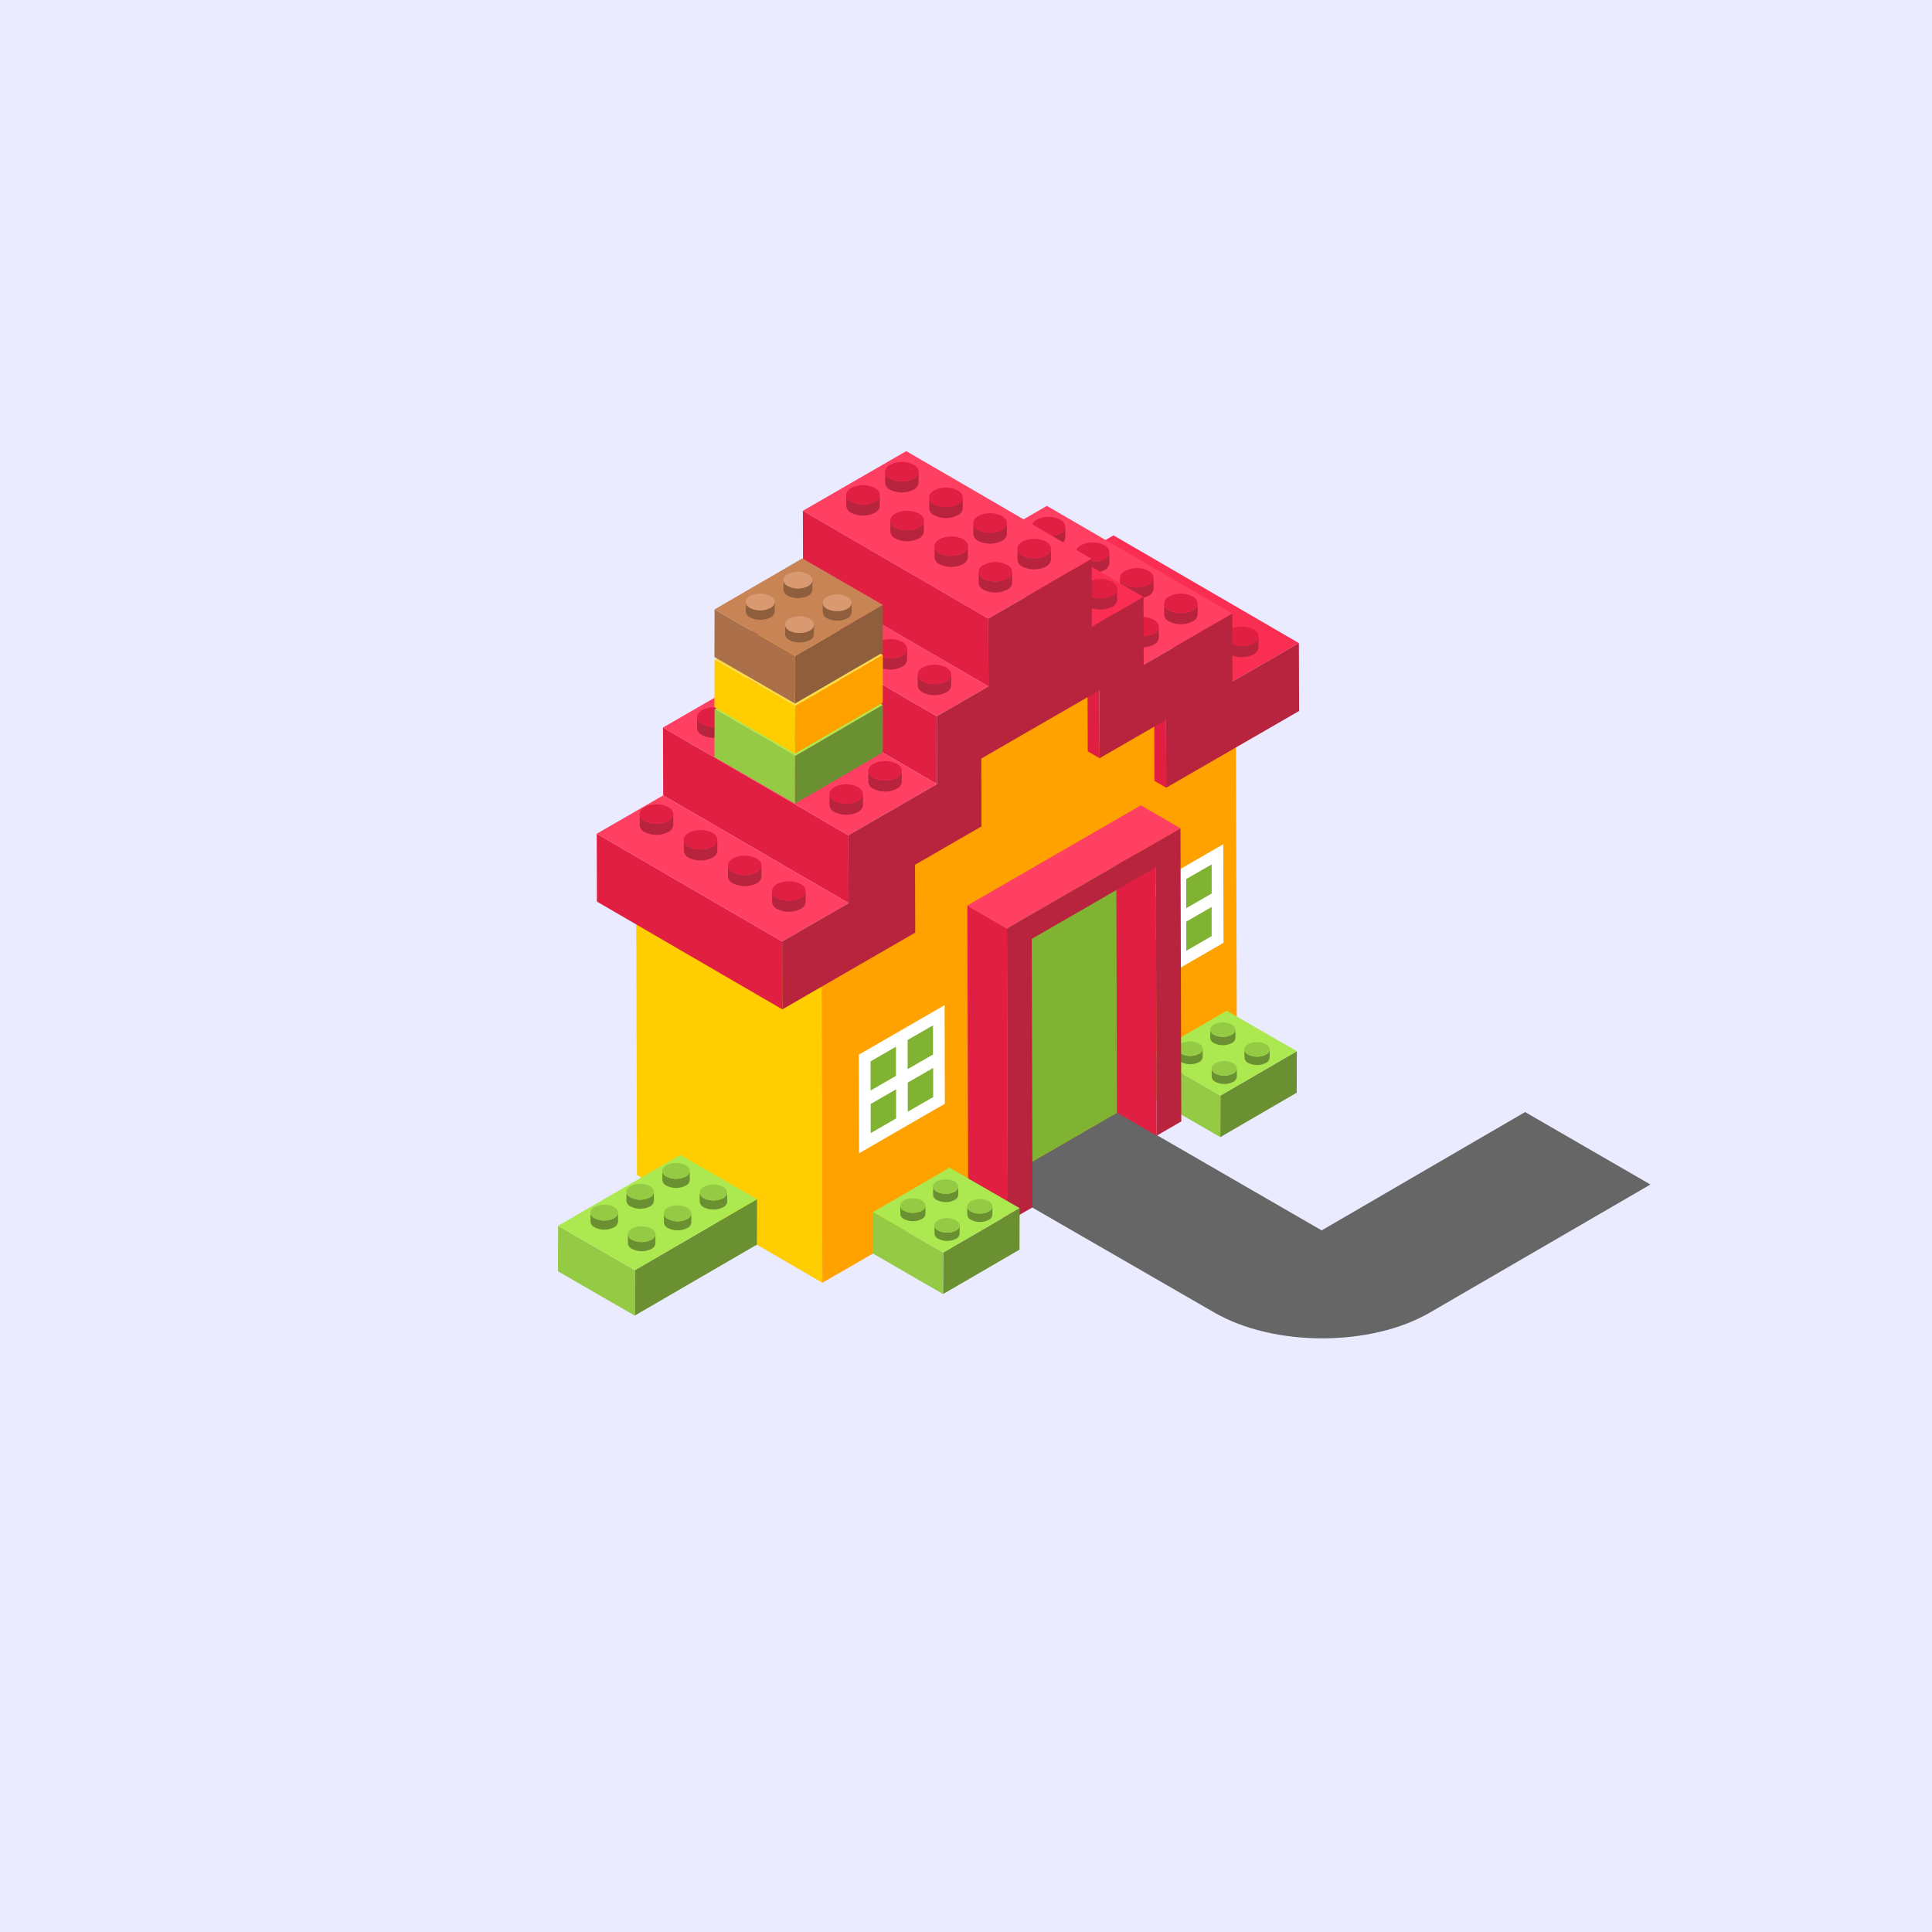<svg xmlns="http://www.w3.org/2000/svg" viewBox="0 0 800 800"><title>play</title><g id="Object"><rect width="800" height="800" style="fill:#ebebff"/><path d="M683.4,490.48l-91.27,53c-24.55,14.27-64.62,14.27-89.33,0l-91.87-53,51.55-30,84.79,49,84.24-49Z" style="fill:#666"/><g style="isolation:isolate"><polygon points="340.53 531.16 263.76 486.54 263.39 358.21 340.17 402.83 340.53 531.16" style="fill:#ffcd00"/><polygon points="450.27 282.97 450.35 311.07 477.87 295.18 477.95 323.29 511.78 303.75 512.15 432.08 340.53 531.16 340.17 402.83 374.01 383.3 373.93 355.19 401.44 339.31 401.36 311.21 450.27 282.97" style="fill:#ffa200"/></g><g style="isolation:isolate"><polygon points="536.99 435.28 536.95 452.47 505.3 470.86 505.35 453.67 536.99 435.28" style="fill:#6a9031"/><polygon points="505.35 453.67 505.3 470.86 476.25 454.09 476.3 436.9 505.35 453.67" style="fill:#95ca45"/><polygon points="536.99 435.28 505.35 453.67 476.3 436.9 507.94 418.51 536.99 435.28" style="fill:#ace84f"/></g><g style="isolation:isolate"><path d="M511.56,426.36v3.44a2.58,2.58,0,0,1-1.51,2.11,8.09,8.09,0,0,1-7.36,0,2.61,2.61,0,0,1-1.53-2.14v-3.44a2.58,2.58,0,0,0,1.53,2.14,8.09,8.09,0,0,0,7.36,0A2.57,2.57,0,0,0,511.56,426.36Z" style="fill:#6a9031"/><path d="M510,424.22c2,1.17,2.05,3.08,0,4.25a8.09,8.09,0,0,1-7.36,0c-2-1.17-2-3.08,0-4.25A8.07,8.07,0,0,1,510,424.22Z" style="fill:#95ca45"/></g><g style="isolation:isolate"><path d="M525.72,434.53V438a2.61,2.61,0,0,1-1.52,2.12,8.13,8.13,0,0,1-7.35,0,2.6,2.6,0,0,1-1.54-2.15v-3.43a2.6,2.6,0,0,0,1.54,2.14,8.09,8.09,0,0,0,7.36,0A2.62,2.62,0,0,0,525.72,434.53Z" style="fill:#6a9031"/><path d="M524.18,432.39c2,1.18,2.05,3.08,0,4.26a8.09,8.09,0,0,1-7.36,0c-2-1.18-2.05-3.08,0-4.26A8.07,8.07,0,0,1,524.18,432.39Z" style="fill:#95ca45"/></g><g style="isolation:isolate"><path d="M498,434.25v3.43a2.58,2.58,0,0,1-1.51,2.12,8.16,8.16,0,0,1-7.36,0,2.61,2.61,0,0,1-1.53-2.15v-3.43a2.61,2.61,0,0,0,1.53,2.14,8.09,8.09,0,0,0,7.36,0A2.58,2.58,0,0,0,498,434.25Z" style="fill:#6a9031"/><path d="M496.45,432.1c2,1.18,2.05,3.08,0,4.26a8.09,8.09,0,0,1-7.36,0c-2-1.18-2.05-3.08,0-4.26A8.13,8.13,0,0,1,496.45,432.1Z" style="fill:#95ca45"/></g><g style="isolation:isolate"><path d="M512.14,442.42v3.44a2.57,2.57,0,0,1-1.5,2.11,8.09,8.09,0,0,1-7.36,0,2.6,2.6,0,0,1-1.54-2.14v-3.44a2.62,2.62,0,0,0,1.54,2.15,8.16,8.16,0,0,0,7.36,0A2.58,2.58,0,0,0,512.14,442.42Z" style="fill:#6a9031"/><path d="M510.61,440.27c2,1.18,2,3.09,0,4.27a8.16,8.16,0,0,1-7.36,0c-2-1.18-2-3.09,0-4.27A8.13,8.13,0,0,1,510.61,440.27Z" style="fill:#95ca45"/></g><polygon points="472.99 371.23 473.09 407.47 504.62 389.26 504.52 353.03 472.99 371.23" style="fill:#80b332"/><path d="M471,370.09l35.52-20.5.11,40.81-35.51,20.51Zm30.73-.08,0-12.08L491.18,364l0,12.08L501.72,370m0,17.63,0-12.08-10.51,6.07,0,12.08,10.51-6.07m-15.39-8.77,0-12.08-10.51,6.07,0,12.08,10.51-6.07m.05,17.63,0-12.08-10.51,6.07,0,12.08,10.51-6.07" style="fill:#fff"/><g style="isolation:isolate"><polygon points="313.47 496.56 313.42 515.37 262.83 544.77 262.88 525.96 313.47 496.56" style="fill:#6a9031"/><polygon points="262.88 525.96 262.83 544.77 231.03 526.41 231.09 507.6 262.88 525.96" style="fill:#95ca45"/><polygon points="313.47 496.56 262.88 525.96 231.09 507.6 281.68 478.2 313.47 496.56" style="fill:#ace84f"/></g><g style="isolation:isolate"><path d="M285.61,484.86v3.76a2.82,2.82,0,0,1-1.66,2.32,8.84,8.84,0,0,1-8,0,2.84,2.84,0,0,1-1.68-2.35v-3.76a2.84,2.84,0,0,0,1.68,2.35,8.9,8.9,0,0,0,8,0A2.82,2.82,0,0,0,285.61,484.86Z" style="fill:#6a9031"/><path d="M283.93,482.51c2.23,1.29,2.24,3.38,0,4.67a8.9,8.9,0,0,1-8,0c-2.23-1.29-2.24-3.38,0-4.67A8.92,8.92,0,0,1,283.93,482.51Z" style="fill:#95ca45"/></g><g style="isolation:isolate"><path d="M301.11,493.81l0,3.76a2.81,2.81,0,0,1-1.65,2.31,8.86,8.86,0,0,1-8.05,0,2.84,2.84,0,0,1-1.68-2.34v-3.76a2.85,2.85,0,0,0,1.68,2.34,8.86,8.86,0,0,0,8.05,0A2.86,2.86,0,0,0,301.11,493.81Z" style="fill:#6a9031"/><path d="M299.43,491.46c2.23,1.29,2.23,3.37,0,4.66a8.86,8.86,0,0,1-8.05,0c-2.23-1.29-2.24-3.37,0-4.66A8.89,8.89,0,0,1,299.43,491.46Z" style="fill:#95ca45"/></g><g style="isolation:isolate"><path d="M270.76,493.49v3.76a2.86,2.86,0,0,1-1.66,2.32,8.84,8.84,0,0,1-8,0,2.86,2.86,0,0,1-1.69-2.35l0-3.76a2.82,2.82,0,0,0,1.68,2.35,8.84,8.84,0,0,0,8,0A2.84,2.84,0,0,0,270.76,493.49Z" style="fill:#6a9031"/><path d="M269.08,491.15c2.23,1.28,2.24,3.37,0,4.66a8.84,8.84,0,0,1-8,0c-2.23-1.29-2.25-3.38,0-4.66A8.86,8.86,0,0,1,269.08,491.15Z" style="fill:#95ca45"/></g><g style="isolation:isolate"><path d="M286.25,502.44v3.76a2.82,2.82,0,0,1-1.65,2.32,8.92,8.92,0,0,1-8,0,2.86,2.86,0,0,1-1.68-2.35v-3.76a2.86,2.86,0,0,0,1.68,2.35,8.92,8.92,0,0,0,8.05,0A2.84,2.84,0,0,0,286.25,502.44Z" style="fill:#6a9031"/><path d="M284.57,500.09c2.23,1.29,2.24,3.38,0,4.67a8.92,8.92,0,0,1-8.05,0c-2.23-1.29-2.24-3.38,0-4.67A8.86,8.86,0,0,1,284.57,500.09Z" style="fill:#95ca45"/></g><g style="isolation:isolate"><path d="M255.91,502.12v3.76a2.86,2.86,0,0,1-1.66,2.32,8.86,8.86,0,0,1-8.05,0,2.86,2.86,0,0,1-1.68-2.35v-3.76a2.86,2.86,0,0,0,1.68,2.35,8.86,8.86,0,0,0,8.05,0A2.86,2.86,0,0,0,255.91,502.12Z" style="fill:#6a9031"/><path d="M254.23,499.78c2.23,1.28,2.24,3.37,0,4.66a8.86,8.86,0,0,1-8.05,0c-2.23-1.29-2.24-3.38,0-4.66A8.88,8.88,0,0,1,254.23,499.78Z" style="fill:#95ca45"/></g><g style="isolation:isolate"><path d="M271.4,511.07v3.76a2.82,2.82,0,0,1-1.66,2.32,8.9,8.9,0,0,1-8,0A2.84,2.84,0,0,1,260,514.8V511a2.86,2.86,0,0,0,1.68,2.35,8.9,8.9,0,0,0,8,0A2.83,2.83,0,0,0,271.4,511.07Z" style="fill:#6a9031"/><path d="M269.72,508.72c2.23,1.29,2.24,3.38,0,4.67a8.9,8.9,0,0,1-8,0c-2.23-1.29-2.24-3.38,0-4.67A8.92,8.92,0,0,1,269.72,508.72Z" style="fill:#95ca45"/></g><polygon points="510.34 282.19 433.56 237.57 461.08 221.69 537.85 266.3 510.34 282.19" style="fill:#fa2d52"/><path d="M500.83,255.71a10.85,10.85,0,0,1-9.83,0,3.45,3.45,0,0,1-2-2.83l0,4.6a3.43,3.43,0,0,0,2,2.82,10.8,10.8,0,0,0,9.82,0,3.48,3.48,0,0,0,2.05-2.86v-4.59A3.5,3.5,0,0,1,500.83,255.71Z" style="fill:#b8233d"/><path d="M482.56,245.1a10.85,10.85,0,0,1-9.83,0,3.5,3.5,0,0,1-2-2.83c0,1.53,0,3.06,0,4.59a3.49,3.49,0,0,0,2,2.83,10.83,10.83,0,0,0,9.82,0,3.49,3.49,0,0,0,2.05-2.87c0-1.53,0-3.06,0-4.59A3.49,3.49,0,0,1,482.56,245.1Z" style="fill:#b8233d"/><path d="M519.09,266.33a10.83,10.83,0,0,1-9.82,0,3.46,3.46,0,0,1-2-2.83v4.59a3.47,3.47,0,0,0,2,2.83,10.85,10.85,0,0,0,9.83,0,3.48,3.48,0,0,0,2-2.86l0-4.6A3.44,3.44,0,0,1,519.09,266.33Z" style="fill:#b8233d"/><path d="M464.29,234.48a10.85,10.85,0,0,1-9.83,0,3.48,3.48,0,0,1-2-2.83c0,1.53,0,3.06,0,4.59a3.44,3.44,0,0,0,2,2.83,10.83,10.83,0,0,0,9.82,0,3.48,3.48,0,0,0,2.05-2.87c0-1.53,0-3.06,0-4.59A3.48,3.48,0,0,1,464.29,234.48Z" style="fill:#b8233d"/><path d="M519.13,260.64a10.85,10.85,0,0,0-9.83,0c-2.72,1.57-2.73,4.12,0,5.69a10.83,10.83,0,0,0,9.82,0C521.82,264.76,521.83,262.21,519.13,260.64Z" style="fill:#e01f43"/><path d="M482.59,239.41a10.82,10.82,0,0,0-9.83,0c-2.72,1.57-2.73,4.12,0,5.7a10.85,10.85,0,0,0,9.83,0C485.28,243.52,485.29,241,482.59,239.41Z" style="fill:#e01f43"/><path d="M500.86,250a10.85,10.85,0,0,0-9.83,0c-2.72,1.57-2.73,4.12,0,5.69a10.85,10.85,0,0,0,9.83,0C503.55,254.14,503.56,251.59,500.86,250Z" style="fill:#e01f43"/><path d="M464.32,228.79a10.82,10.82,0,0,0-9.83,0c-2.72,1.57-2.73,4.11,0,5.69a10.85,10.85,0,0,0,9.83,0C467,232.9,467,230.36,464.32,228.79Z" style="fill:#e01f43"/><polygon points="482.91 326.17 477.95 323.29 477.87 295.19 482.83 298.07 482.91 326.17" style="fill:#e01f43"/><polygon points="473.58 275.26 396.81 230.65 433.48 209.47 510.26 254.09 473.58 275.26" style="fill:#ff4063"/><path d="M475.6,242.1a10.83,10.83,0,0,1-9.82,0,3.43,3.43,0,0,1-2-2.83v4.6a3.45,3.45,0,0,0,2,2.82,10.83,10.83,0,0,0,9.82,0,3.46,3.46,0,0,0,2.05-2.86v-4.59A3.48,3.48,0,0,1,475.6,242.1Z" style="fill:#b8233d"/><path d="M457.33,231.48a10.76,10.76,0,0,1-9.82,0,3.45,3.45,0,0,1-2-2.82c0,1.53,0,3.06,0,4.59a3.47,3.47,0,0,0,2,2.83,10.83,10.83,0,0,0,9.82,0,3.51,3.51,0,0,0,2.06-2.87c0-1.53,0-3.06,0-4.59A3.45,3.45,0,0,1,457.33,231.48Z" style="fill:#b8233d"/><path d="M493.87,252.72a10.83,10.83,0,0,1-9.82,0,3.44,3.44,0,0,1-2-2.83v4.59a3.45,3.45,0,0,0,2,2.83,10.83,10.83,0,0,0,9.82,0,3.46,3.46,0,0,0,2.05-2.86v-4.6A3.48,3.48,0,0,1,493.87,252.72Z" style="fill:#b8233d"/><path d="M439.06,220.87a10.83,10.83,0,0,1-9.82,0,3.45,3.45,0,0,1-2-2.83c0,1.53,0,3.06,0,4.59a3.46,3.46,0,0,0,2,2.83,10.83,10.83,0,0,0,9.82,0,3.5,3.5,0,0,0,2.06-2.87c0-1.53,0-3.06,0-4.59A3.46,3.46,0,0,1,439.06,220.87Z" style="fill:#b8233d"/><path d="M493.9,247a10.8,10.8,0,0,0-9.82,0c-2.73,1.57-2.74,4.12,0,5.69a10.83,10.83,0,0,0,9.82,0C496.59,251.15,496.6,248.6,493.9,247Z" style="fill:#e01f43"/><path d="M457.36,225.79a10.83,10.83,0,0,0-9.82,0c-2.73,1.57-2.74,4.12,0,5.69a10.76,10.76,0,0,0,9.82,0C460.05,229.91,460.07,227.37,457.36,225.79Z" style="fill:#e01f43"/><path d="M475.63,236.41a10.83,10.83,0,0,0-9.82,0c-2.73,1.57-2.74,4.12,0,5.69a10.83,10.83,0,0,0,9.82,0C478.32,240.53,478.33,238,475.63,236.41Z" style="fill:#e01f43"/><path d="M439.09,215.18a10.76,10.76,0,0,0-9.82,0c-2.73,1.57-2.74,4.11,0,5.69a10.83,10.83,0,0,0,9.82,0C441.78,219.29,441.8,216.75,439.09,215.18Z" style="fill:#e01f43"/><path d="M459.51,251.71a10.83,10.83,0,0,1-9.82,0,3.47,3.47,0,0,1-2-2.83v4.59a3.47,3.47,0,0,0,2,2.83,10.85,10.85,0,0,0,9.83,0,3.48,3.48,0,0,0,2.05-2.87l0-4.59A3.46,3.46,0,0,1,459.51,251.71Z" style="fill:#b8233d"/><path d="M441.24,241.09a10.83,10.83,0,0,1-9.82,0,3.45,3.45,0,0,1-2-2.83c0,1.53,0,3.06,0,4.59a3.47,3.47,0,0,0,2,2.83,10.85,10.85,0,0,0,9.83,0,3.48,3.48,0,0,0,2.05-2.86c0-1.53,0-3.06,0-4.6A3.5,3.5,0,0,1,441.24,241.09Z" style="fill:#b8233d"/><path d="M477.78,262.32a10.8,10.8,0,0,1-9.82,0,3.45,3.45,0,0,1-2-2.82v4.59a3.47,3.47,0,0,0,2,2.82,10.82,10.82,0,0,0,9.83,0,3.48,3.48,0,0,0,2.05-2.87l0-4.59A3.45,3.45,0,0,1,477.78,262.32Z" style="fill:#b8233d"/><path d="M423,230.47a10.85,10.85,0,0,1-9.83,0,3.45,3.45,0,0,1-2-2.83c0,1.53,0,3.07,0,4.6a3.43,3.43,0,0,0,2,2.82,10.76,10.76,0,0,0,9.82,0A3.47,3.47,0,0,0,425,232.2c0-1.53,0-3.06,0-4.59A3.5,3.5,0,0,1,423,230.47Z" style="fill:#b8233d"/><path d="M477.82,256.63a10.85,10.85,0,0,0-9.83,0c-2.72,1.57-2.73,4.12,0,5.69a10.8,10.8,0,0,0,9.82,0C480.51,260.75,480.52,258.2,477.82,256.63Z" style="fill:#e01f43"/><path d="M441.28,235.4a10.85,10.85,0,0,0-9.83,0c-2.72,1.57-2.73,4.12,0,5.69a10.83,10.83,0,0,0,9.82,0C444,239.52,444,237,441.28,235.4Z" style="fill:#e01f43"/><path d="M459.54,246a10.83,10.83,0,0,0-9.82,0c-2.72,1.58-2.73,4.13,0,5.7a10.83,10.83,0,0,0,9.82,0C462.24,250.14,462.25,247.59,459.54,246Z" style="fill:#e01f43"/><path d="M423,224.78a10.85,10.85,0,0,0-9.83,0c-2.72,1.57-2.73,4.12,0,5.69a10.85,10.85,0,0,0,9.83,0C425.7,228.9,425.71,226.35,423,224.78Z" style="fill:#e01f43"/><polygon points="455.32 313.96 450.35 311.07 450.27 282.97 455.24 285.86 455.32 313.96" style="fill:#e01f43"/><polygon points="452.11 259.51 375.33 214.89 396.73 202.54 473.5 247.16 452.11 259.51" style="fill:#fa2d52"/><path d="M442.27,236a10.85,10.85,0,0,1-9.83,0,3.45,3.45,0,0,1-2-2.83l0,4.6a3.43,3.43,0,0,0,2,2.82,10.8,10.8,0,0,0,9.82,0,3.47,3.47,0,0,0,2.05-2.86v-4.59A3.48,3.48,0,0,1,442.27,236Z" style="fill:#b8233d"/><path d="M424,225.4a10.85,10.85,0,0,1-9.83,0,3.5,3.5,0,0,1-2-2.83c0,1.53,0,3.06,0,4.59a3.44,3.44,0,0,0,2,2.83,10.83,10.83,0,0,0,9.82,0,3.49,3.49,0,0,0,2.05-2.87c0-1.53,0-3.06,0-4.59A3.49,3.49,0,0,1,424,225.4Z" style="fill:#b8233d"/><path d="M460.54,246.63a10.85,10.85,0,0,1-9.83,0,3.46,3.46,0,0,1-2-2.83l0,4.59a3.43,3.43,0,0,0,2,2.83,10.83,10.83,0,0,0,9.82,0,3.48,3.48,0,0,0,2.05-2.86l0-4.6A3.45,3.45,0,0,1,460.54,246.63Z" style="fill:#b8233d"/><path d="M405.73,214.78a10.85,10.85,0,0,1-9.83,0,3.48,3.48,0,0,1-2-2.83c0,1.53,0,3.06,0,4.59a3.44,3.44,0,0,0,2,2.83,10.83,10.83,0,0,0,9.82,0,3.48,3.48,0,0,0,2.05-2.87c0-1.52,0-3.06,0-4.59A3.48,3.48,0,0,1,405.73,214.78Z" style="fill:#b8233d"/><path d="M460.57,240.94a10.85,10.85,0,0,0-9.83,0c-2.72,1.57-2.73,4.12,0,5.69a10.85,10.85,0,0,0,9.83,0C463.26,245.06,463.27,242.51,460.57,240.94Z" style="fill:#e01f43"/><path d="M424,219.71a10.82,10.82,0,0,0-9.83,0c-2.72,1.58-2.73,4.12,0,5.7a10.85,10.85,0,0,0,9.83,0C426.72,223.82,426.73,221.28,424,219.71Z" style="fill:#e01f43"/><path d="M442.3,230.32a10.85,10.85,0,0,0-9.83,0c-2.72,1.57-2.73,4.12,0,5.69a10.85,10.85,0,0,0,9.83,0C445,234.44,445,231.89,442.3,230.32Z" style="fill:#e01f43"/><path d="M405.76,209.09a10.82,10.82,0,0,0-9.83,0c-2.72,1.57-2.73,4.12,0,5.69a10.85,10.85,0,0,0,9.83,0C408.45,213.21,408.46,210.66,405.76,209.09Z" style="fill:#e01f43"/><polygon points="387.98 324.68 311.21 280.07 311.13 251.96 387.9 296.57 387.98 324.68" style="fill:#e01f43"/><polygon points="387.9 296.57 311.13 251.96 332.53 239.6 409.31 284.22 387.9 296.57" style="fill:#ff4063"/><polygon points="409.23 256.13 332.45 211.51 375.25 186.8 452.03 231.42 409.23 256.13" style="fill:#ff4063"/><polygon points="409.31 284.22 332.53 239.6 332.45 211.51 409.23 256.13 409.31 284.22" style="fill:#e01f43"/><polygon points="351.38 373.96 274.61 329.35 274.53 301.25 351.3 345.86 351.38 373.96" style="fill:#e01f43"/><polygon points="351.3 345.86 274.53 301.25 311.21 280.07 387.98 324.68 351.3 345.86" style="fill:#ff4063"/><polygon points="323.95 417.95 247.17 373.33 247.09 345.23 323.87 389.85 323.95 417.95" style="fill:#e01f43"/><polygon points="323.87 389.85 247.09 345.23 274.61 329.35 351.38 373.96 323.87 389.85" style="fill:#ff4063"/><polygon points="452.03 231.42 452.11 259.51 473.5 247.16 473.58 275.26 510.26 254.09 510.34 282.19 537.85 266.3 537.93 294.4 482.91 326.17 482.83 298.07 455.32 313.96 455.24 285.86 406.33 314.09 406.41 342.2 378.9 358.08 378.98 386.18 323.95 417.95 323.87 389.85 351.38 373.96 351.3 345.86 387.98 324.68 387.9 296.57 409.31 284.22 409.23 256.13 452.03 231.42" style="fill:#b8233d"/><path d="M373.56,271.49a10.88,10.88,0,0,1-9.83,0,3.47,3.47,0,0,1-2-2.83l0,4.59a3.44,3.44,0,0,0,2,2.83,10.83,10.83,0,0,0,9.82,0,3.48,3.48,0,0,0,2.05-2.87v-4.59A3.48,3.48,0,0,1,373.56,271.49Z" style="fill:#b8233d"/><path d="M355.29,260.87a10.85,10.85,0,0,1-9.83,0,3.48,3.48,0,0,1-2-2.83c0,1.53,0,3.06,0,4.59a3.43,3.43,0,0,0,2,2.83,10.83,10.83,0,0,0,9.82,0,3.48,3.48,0,0,0,2.05-2.86c0-1.54,0-3.06,0-4.6A3.48,3.48,0,0,1,355.29,260.87Z" style="fill:#b8233d"/><path d="M391.82,282.1a10.83,10.83,0,0,1-9.82,0,3.47,3.47,0,0,1-2-2.83l0,4.6a3.43,3.43,0,0,0,2,2.82,10.8,10.8,0,0,0,9.82,0,3.48,3.48,0,0,0,2.05-2.86l0-4.59A3.46,3.46,0,0,1,391.82,282.1Z" style="fill:#b8233d"/><path d="M337,250.25a10.85,10.85,0,0,1-9.83,0,3.47,3.47,0,0,1-2-2.83c0,1.53,0,3.06,0,4.6a3.43,3.43,0,0,0,2,2.82,10.83,10.83,0,0,0,9.82,0,3.48,3.48,0,0,0,2.05-2.86c0-1.53,0-3.06,0-4.59A3.48,3.48,0,0,1,337,250.25Z" style="fill:#b8233d"/><path d="M391.86,276.41a10.85,10.85,0,0,0-9.83,0c-2.72,1.57-2.73,4.12,0,5.69a10.83,10.83,0,0,0,9.82,0C394.55,280.53,394.56,278,391.86,276.41Z" style="fill:#e01f43"/><path d="M355.32,255.18a10.82,10.82,0,0,0-9.83,0c-2.72,1.57-2.73,4.12,0,5.69a10.85,10.85,0,0,0,9.83,0C358,259.3,358,256.75,355.32,255.18Z" style="fill:#e01f43"/><path d="M373.59,265.79a10.85,10.85,0,0,0-9.83,0c-2.72,1.58-2.73,4.12,0,5.7a10.88,10.88,0,0,0,9.83,0C376.28,269.91,376.29,267.37,373.59,265.79Z" style="fill:#e01f43"/><path d="M337.05,244.56a10.85,10.85,0,0,0-9.83,0c-2.72,1.57-2.73,4.12,0,5.69a10.85,10.85,0,0,0,9.83,0C339.74,248.68,339.75,246.13,337.05,244.56Z" style="fill:#e01f43"/><path d="M353.11,311.39a10.88,10.88,0,0,1-9.83,0,3.47,3.47,0,0,1-2-2.83l0,4.59a3.45,3.45,0,0,0,2,2.83,10.83,10.83,0,0,0,9.82,0,3.48,3.48,0,0,0,2.05-2.87v-4.59A3.51,3.51,0,0,1,353.11,311.39Z" style="fill:#b8233d"/><path d="M334.84,300.77a10.85,10.85,0,0,1-9.83,0,3.48,3.48,0,0,1-2-2.83c0,1.53,0,3.06,0,4.59a3.43,3.43,0,0,0,2,2.83,10.83,10.83,0,0,0,9.82,0,3.48,3.48,0,0,0,2-2.87c0-1.53,0-3.06,0-4.59A3.48,3.48,0,0,1,334.84,300.77Z" style="fill:#b8233d"/><path d="M371.38,322a10.85,10.85,0,0,1-9.83,0,3.45,3.45,0,0,1-2-2.83l0,4.6a3.43,3.43,0,0,0,2,2.82,10.8,10.8,0,0,0,9.82,0,3.48,3.48,0,0,0,2.05-2.86l0-4.59A3.45,3.45,0,0,1,371.38,322Z" style="fill:#b8233d"/><path d="M316.57,290.15a10.85,10.85,0,0,1-9.83,0,3.47,3.47,0,0,1-2-2.83c0,1.53,0,3.06,0,4.59a3.43,3.43,0,0,0,2,2.83,10.83,10.83,0,0,0,9.82,0,3.48,3.48,0,0,0,2.05-2.86v-4.59A3.48,3.48,0,0,1,316.57,290.15Z" style="fill:#b8233d"/><path d="M371.41,316.31a10.85,10.85,0,0,0-9.83,0c-2.72,1.57-2.73,4.12,0,5.69a10.85,10.85,0,0,0,9.83,0C374.1,320.43,374.11,317.88,371.41,316.31Z" style="fill:#e01f43"/><path d="M334.87,295.08a10.82,10.82,0,0,0-9.83,0c-2.72,1.57-2.73,4.11,0,5.69a10.85,10.85,0,0,0,9.83,0C337.56,299.2,337.57,296.65,334.87,295.08Z" style="fill:#e01f43"/><path d="M353.14,305.7a10.82,10.82,0,0,0-9.83,0c-2.72,1.58-2.73,4.12,0,5.7a10.88,10.88,0,0,0,9.83,0C355.83,309.81,355.84,307.27,353.14,305.7Z" style="fill:#e01f43"/><path d="M316.6,284.46a10.85,10.85,0,0,0-9.83,0c-2.72,1.57-2.73,4.12,0,5.69a10.85,10.85,0,0,0,9.83,0C319.29,288.58,319.3,286,316.6,284.46Z" style="fill:#e01f43"/><path d="M337,321a10.83,10.83,0,0,1-9.82,0,3.46,3.46,0,0,1-2-2.83l0,4.59a3.43,3.43,0,0,0,2,2.83,10.8,10.8,0,0,0,9.82,0,3.46,3.46,0,0,0,2.05-2.86v-4.59A3.48,3.48,0,0,1,337,321Z" style="fill:#b8233d"/><path d="M318.75,310.37a10.8,10.8,0,0,1-9.82,0,3.43,3.43,0,0,1-2-2.82c0,1.53,0,3.06,0,4.59a3.47,3.47,0,0,0,2,2.83,10.83,10.83,0,0,0,9.82,0,3.47,3.47,0,0,0,2.05-2.87c0-1.53,0-3.06,0-4.59A3.47,3.47,0,0,1,318.75,310.37Z" style="fill:#b8233d"/><path d="M355.29,331.61a10.83,10.83,0,0,1-9.82,0,3.48,3.48,0,0,1-2-2.83l0,4.59a3.45,3.45,0,0,0,2,2.83,10.83,10.83,0,0,0,9.82,0,3.48,3.48,0,0,0,2.05-2.86v-4.6A3.48,3.48,0,0,1,355.29,331.61Z" style="fill:#b8233d"/><path d="M300.48,299.76a10.83,10.83,0,0,1-9.82,0,3.45,3.45,0,0,1-2-2.83c0,1.53,0,3.06,0,4.59a3.46,3.46,0,0,0,2,2.83,10.83,10.83,0,0,0,9.82,0,3.46,3.46,0,0,0,2.05-2.87c0-1.53,0-3.06,0-4.59A3.48,3.48,0,0,1,300.48,299.76Z" style="fill:#b8233d"/><path d="M355.32,325.92a10.82,10.82,0,0,0-9.83,0c-2.72,1.57-2.73,4.12,0,5.69a10.83,10.83,0,0,0,9.82,0C358,330,358,327.49,355.32,325.92Z" style="fill:#e01f43"/><path d="M318.78,304.68a10.85,10.85,0,0,0-9.83,0c-2.72,1.57-2.73,4.12,0,5.69a10.8,10.8,0,0,0,9.82,0C321.47,308.8,321.49,306.26,318.78,304.68Z" style="fill:#e01f43"/><path d="M337.05,315.3a10.83,10.83,0,0,0-9.82,0c-2.73,1.57-2.74,4.12,0,5.69a10.83,10.83,0,0,0,9.82,0C339.74,319.42,339.75,316.87,337.05,315.3Z" style="fill:#e01f43"/><path d="M300.51,294.07a10.76,10.76,0,0,0-9.82,0c-2.73,1.57-2.74,4.11,0,5.69a10.83,10.83,0,0,0,9.82,0C303.2,298.18,303.22,295.64,300.51,294.07Z" style="fill:#e01f43"/><path d="M414.87,219.37a10.85,10.85,0,0,1-9.83,0,3.48,3.48,0,0,1-2-2.83l0,4.59a3.43,3.43,0,0,0,2,2.83,10.83,10.83,0,0,0,9.82,0,3.48,3.48,0,0,0,2.05-2.86v-4.59A3.48,3.48,0,0,1,414.87,219.37Z" style="fill:#b8233d"/><path d="M396.6,208.75a10.85,10.85,0,0,1-9.83,0,3.47,3.47,0,0,1-2-2.82c0,1.53,0,3.06,0,4.59a3.43,3.43,0,0,0,2,2.82,10.76,10.76,0,0,0,9.82,0,3.46,3.46,0,0,0,2.05-2.86c0-1.53,0-3.06,0-4.59A3.48,3.48,0,0,1,396.6,208.75Z" style="fill:#b8233d"/><path d="M433.14,230a10.85,10.85,0,0,1-9.83,0,3.48,3.48,0,0,1-2-2.83l0,4.59a3.43,3.43,0,0,0,2,2.83,10.83,10.83,0,0,0,9.82,0,3.48,3.48,0,0,0,2.05-2.87v-4.59A3.48,3.48,0,0,1,433.14,230Z" style="fill:#b8233d"/><path d="M378.33,198.14a10.83,10.83,0,0,1-9.82,0,3.49,3.49,0,0,1-2-2.83c0,1.53,0,3.06,0,4.59a3.44,3.44,0,0,0,2,2.83,10.83,10.83,0,0,0,9.82,0,3.46,3.46,0,0,0,2.05-2.87c0-1.53,0-3.06,0-4.59A3.48,3.48,0,0,1,378.33,198.14Z" style="fill:#b8233d"/><path d="M433.17,224.3a10.82,10.82,0,0,0-9.83,0c-2.72,1.57-2.73,4.11,0,5.69a10.85,10.85,0,0,0,9.83,0C435.86,228.41,435.87,225.87,433.17,224.3Z" style="fill:#e01f43"/><path d="M396.63,203.06a10.85,10.85,0,0,0-9.83,0c-2.72,1.57-2.73,4.12,0,5.69a10.85,10.85,0,0,0,9.83,0C399.32,207.18,399.33,204.64,396.63,203.06Z" style="fill:#e01f43"/><path d="M414.9,213.68a10.85,10.85,0,0,0-9.83,0c-2.72,1.57-2.73,4.12,0,5.69a10.85,10.85,0,0,0,9.83,0C417.59,217.8,417.6,215.25,414.9,213.68Z" style="fill:#e01f43"/><path d="M378.36,192.45a10.82,10.82,0,0,0-9.83,0c-2.72,1.58-2.73,4.12,0,5.7a10.83,10.83,0,0,0,9.82,0C381.05,196.56,381.07,194,378.36,192.45Z" style="fill:#e01f43"/><path d="M398.78,229a10.86,10.86,0,0,1-9.82,0,3.45,3.45,0,0,1-2-2.83v4.59a3.46,3.46,0,0,0,2,2.83,10.83,10.83,0,0,0,9.82,0,3.46,3.46,0,0,0,2-2.87v-4.59A3.48,3.48,0,0,1,398.78,229Z" style="fill:#b8233d"/><path d="M380.51,218.36a10.83,10.83,0,0,1-9.82,0,3.44,3.44,0,0,1-2-2.83c0,1.53,0,3.06,0,4.59a3.45,3.45,0,0,0,2,2.83,10.83,10.83,0,0,0,9.82,0,3.49,3.49,0,0,0,2.06-2.86c0-1.54,0-3.07,0-4.6A3.48,3.48,0,0,1,380.51,218.36Z" style="fill:#b8233d"/><path d="M417.05,239.59a10.83,10.83,0,0,1-9.82,0,3.43,3.43,0,0,1-2-2.83v4.6a3.43,3.43,0,0,0,2,2.82,10.83,10.83,0,0,0,9.82,0,3.47,3.47,0,0,0,2.05-2.87v-4.59A3.48,3.48,0,0,1,417.05,239.59Z" style="fill:#b8233d"/><path d="M362.24,207.74a10.83,10.83,0,0,1-9.82,0,3.43,3.43,0,0,1-2-2.83c0,1.53,0,3.06,0,4.59a3.45,3.45,0,0,0,2,2.83,10.76,10.76,0,0,0,9.82,0,3.49,3.49,0,0,0,2.06-2.86l0-4.59A3.46,3.46,0,0,1,362.24,207.74Z" style="fill:#b8233d"/><path d="M417.08,233.9a10.83,10.83,0,0,0-9.82,0c-2.73,1.57-2.74,4.12,0,5.69a10.83,10.83,0,0,0,9.82,0C419.77,238,419.78,235.47,417.08,233.9Z" style="fill:#e01f43"/><path d="M380.54,212.67a10.8,10.8,0,0,0-9.82,0c-2.73,1.57-2.74,4.12,0,5.69a10.83,10.83,0,0,0,9.82,0C383.23,216.79,383.25,214.24,380.54,212.67Z" style="fill:#e01f43"/><path d="M398.81,223.29a10.8,10.8,0,0,0-9.82,0c-2.73,1.58-2.74,4.12,0,5.7a10.86,10.86,0,0,0,9.82,0C401.5,227.4,401.51,224.86,398.81,223.29Z" style="fill:#e01f43"/><path d="M362.27,202.05a10.83,10.83,0,0,0-9.82,0c-2.73,1.57-2.74,4.12,0,5.69a10.83,10.83,0,0,0,9.82,0C365,206.17,365,203.62,362.27,202.05Z" style="fill:#e01f43"/><path d="M313.27,361.17a10.88,10.88,0,0,1-9.83,0,3.47,3.47,0,0,1-2-2.83l0,4.59a3.45,3.45,0,0,0,2,2.83,10.83,10.83,0,0,0,9.82,0,3.48,3.48,0,0,0,2.05-2.87l0-4.59A3.48,3.48,0,0,1,313.27,361.17Z" style="fill:#b8233d"/><path d="M295,350.55a10.85,10.85,0,0,1-9.83,0,3.46,3.46,0,0,1-2-2.83c0,1.53,0,3.06,0,4.59a3.48,3.48,0,0,0,2,2.83,10.83,10.83,0,0,0,9.82,0,3.48,3.48,0,0,0,2.05-2.87c0-1.53,0-3.06,0-4.59A3.48,3.48,0,0,1,295,350.55Z" style="fill:#b8233d"/><path d="M331.53,371.78a10.83,10.83,0,0,1-9.82,0,3.45,3.45,0,0,1-2-2.83v4.6a3.47,3.47,0,0,0,2,2.82,10.82,10.82,0,0,0,9.83,0,3.48,3.48,0,0,0,2.05-2.86l0-4.59A3.46,3.46,0,0,1,331.53,371.78Z" style="fill:#b8233d"/><path d="M276.73,339.93a10.85,10.85,0,0,1-9.83,0,3.45,3.45,0,0,1-2-2.83c0,1.53,0,3.06,0,4.59a3.43,3.43,0,0,0,2,2.83,10.83,10.83,0,0,0,9.82,0,3.48,3.48,0,0,0,2.05-2.86c0-1.53,0-3.06,0-4.59A3.48,3.48,0,0,1,276.73,339.93Z" style="fill:#b8233d"/><path d="M331.57,366.09a10.85,10.85,0,0,0-9.83,0c-2.72,1.57-2.73,4.12,0,5.69a10.83,10.83,0,0,0,9.82,0C334.26,370.21,334.27,367.66,331.57,366.09Z" style="fill:#e01f43"/><path d="M295,344.86a10.82,10.82,0,0,0-9.83,0c-2.72,1.57-2.73,4.12,0,5.69a10.85,10.85,0,0,0,9.83,0C297.72,349,297.73,346.43,295,344.86Z" style="fill:#e01f43"/><path d="M313.3,355.48a10.82,10.82,0,0,0-9.83,0c-2.72,1.58-2.73,4.12,0,5.7a10.88,10.88,0,0,0,9.83,0C316,359.59,316,357.05,313.3,355.48Z" style="fill:#e01f43"/><path d="M276.76,334.24a10.85,10.85,0,0,0-9.83,0c-2.72,1.57-2.73,4.12,0,5.69a10.85,10.85,0,0,0,9.83,0C279.45,338.36,279.46,335.81,276.76,334.24Z" style="fill:#e01f43"/><polygon points="470.48 346.61 417.31 377.3 417.62 486.65 470.79 455.96 470.48 346.61" style="fill:#80b332"/><g style="isolation:isolate"><polygon points="478.93 470.27 462.52 460.73 462.2 349.57 478.61 359.11 478.93 470.27" style="fill:#e01f43"/><polygon points="417.31 505.84 400.9 496.31 400.56 374.94 416.97 384.48 417.31 505.84" style="fill:#e01f43"/><polygon points="416.97 384.48 400.56 374.94 472.4 333.47 488.81 343 416.97 384.48" style="fill:#ff4063"/><polygon points="488.81 343 489.15 464.36 478.93 470.27 478.61 359.11 427.22 388.78 427.54 499.94 417.31 505.84 416.97 384.48 488.81 343" style="fill:#b8233d"/></g><polygon points="357.61 437.86 357.72 474.1 389.25 455.9 389.14 419.66 357.61 437.86" style="fill:#80b332"/><path d="M355.61,436.72l35.52-20.5.11,40.82-35.51,20.5Zm30.73-.08,0-12.07-10.51,6.06,0,12.08,10.51-6.07m.06,17.64,0-12.08-10.51,6.07,0,12.07,10.52-6.06M371,445.5l0-12.08-10.51,6.07,0,12.08L371,445.5m.05,17.63,0-12.07-10.51,6.06,0,12.08,10.51-6.07" style="fill:#fff"/><g style="isolation:isolate"><polygon points="422.21 500.27 422.16 517.45 390.51 535.84 390.56 518.66 422.21 500.27" style="fill:#6a9031"/><polygon points="390.56 518.66 390.51 535.84 361.46 519.07 361.51 501.88 390.56 518.66" style="fill:#95ca45"/><polygon points="422.21 500.27 390.56 518.66 361.51 501.88 393.16 483.5 422.21 500.27" style="fill:#ace84f"/></g><g style="isolation:isolate"><path d="M396.78,491.34l0,3.44a2.58,2.58,0,0,1-1.51,2.12,8.13,8.13,0,0,1-7.35,0,2.62,2.62,0,0,1-1.54-2.15v-3.44a2.6,2.6,0,0,0,1.54,2.15,8.09,8.09,0,0,0,7.36,0A2.6,2.6,0,0,0,396.78,491.34Z" style="fill:#6a9031"/><path d="M395.24,489.2c2,1.17,2.05,3.08,0,4.26a8.09,8.09,0,0,1-7.36,0c-2-1.18-2.05-3.09,0-4.26A8.07,8.07,0,0,1,395.24,489.2Z" style="fill:#95ca45"/></g><g style="isolation:isolate"><path d="M410.93,499.52V503a2.56,2.56,0,0,1-1.51,2.11,8.07,8.07,0,0,1-7.35,0,2.6,2.6,0,0,1-1.54-2.14v-3.44a2.61,2.61,0,0,0,1.53,2.14,8.09,8.09,0,0,0,7.36,0A2.56,2.56,0,0,0,410.93,499.52Z" style="fill:#6a9031"/><path d="M409.4,497.37c2,1.18,2,3.09,0,4.26a8.09,8.09,0,0,1-7.36,0c-2-1.17-2-3.08,0-4.26A8.16,8.16,0,0,1,409.4,497.37Z" style="fill:#95ca45"/></g><g style="isolation:isolate"><path d="M383.2,499.23v3.44a2.55,2.55,0,0,1-1.51,2.11,8.07,8.07,0,0,1-7.35,0,2.6,2.6,0,0,1-1.54-2.14V499.2a2.62,2.62,0,0,0,1.54,2.15,8.13,8.13,0,0,0,7.35,0A2.58,2.58,0,0,0,383.2,499.23Z" style="fill:#6a9031"/><path d="M381.67,497.08c2,1.18,2.05,3.09,0,4.27a8.13,8.13,0,0,1-7.35,0c-2-1.18-2-3.09,0-4.27A8.16,8.16,0,0,1,381.67,497.08Z" style="fill:#95ca45"/></g><g style="isolation:isolate"><path d="M397.36,507.4v3.44a2.55,2.55,0,0,1-1.51,2.11,8.07,8.07,0,0,1-7.35,0,2.59,2.59,0,0,1-1.54-2.14v-3.43a2.61,2.61,0,0,0,1.53,2.14,8.09,8.09,0,0,0,7.36,0A2.58,2.58,0,0,0,397.36,507.4Z" style="fill:#6a9031"/><path d="M395.82,505.26c2,1.18,2.05,3.08,0,4.26a8.09,8.09,0,0,1-7.36,0c-2-1.18-2-3.08,0-4.26A8.07,8.07,0,0,1,395.82,505.26Z" style="fill:#95ca45"/></g><g style="isolation:isolate"><polygon points="365.59 291.89 365.53 311.63 329.19 332.75 329.25 313.01 365.59 291.89" style="fill:#6a9031"/><polygon points="329.25 313.01 329.19 332.75 295.83 313.49 295.88 293.75 329.25 313.01" style="fill:#95ca45"/><polygon points="365.59 291.89 329.25 313.01 295.88 293.75 332.23 272.63 365.59 291.89" style="fill:#ace84f"/></g><g style="isolation:isolate"><path d="M336.38,281.65v3.94a3,3,0,0,1-1.74,2.43,9.32,9.32,0,0,1-8.45,0,3,3,0,0,1-1.76-2.46v-3.95a3,3,0,0,0,1.76,2.46,9.28,9.28,0,0,0,8.46,0A3,3,0,0,0,336.38,281.65Z" style="fill:#6a9031"/><path d="M334.61,279.18c2.34,1.35,2.36,3.54,0,4.89a9.28,9.28,0,0,1-8.46,0c-2.34-1.35-2.34-3.54,0-4.89A9.3,9.3,0,0,1,334.61,279.18Z" style="fill:#95ca45"/></g><g style="isolation:isolate"><path d="M352.64,291v4a3,3,0,0,1-1.74,2.43,9.32,9.32,0,0,1-8.45,0,3,3,0,0,1-1.76-2.46V291a3,3,0,0,0,1.76,2.46,9.32,9.32,0,0,0,8.45,0A3,3,0,0,0,352.64,291Z" style="fill:#6a9031"/><path d="M350.87,288.57c2.34,1.35,2.36,3.54,0,4.89a9.32,9.32,0,0,1-8.45,0c-2.34-1.35-2.35-3.54,0-4.89A9.3,9.3,0,0,1,350.87,288.57Z" style="fill:#95ca45"/></g><g style="isolation:isolate"><path d="M320.79,290.7v3.95a3,3,0,0,1-1.73,2.43,9.32,9.32,0,0,1-8.45,0,3,3,0,0,1-1.76-2.47v-3.94a3,3,0,0,0,1.76,2.46,9.32,9.32,0,0,0,8.45,0A2.94,2.94,0,0,0,320.79,290.7Z" style="fill:#6a9031"/><path d="M319,288.24c2.34,1.35,2.35,3.54,0,4.89a9.32,9.32,0,0,1-8.45,0c-2.34-1.35-2.35-3.54,0-4.89A9.3,9.3,0,0,1,319,288.24Z" style="fill:#95ca45"/></g><g style="isolation:isolate"><path d="M337.05,300.09v4a3,3,0,0,1-1.73,2.42,9.32,9.32,0,0,1-8.45,0A3,3,0,0,1,325.1,304v-3.95a3,3,0,0,0,1.76,2.47,9.32,9.32,0,0,0,8.45,0A3,3,0,0,0,337.05,300.09Z" style="fill:#6a9031"/><path d="M335.29,297.62c2.34,1.36,2.35,3.55,0,4.9a9.32,9.32,0,0,1-8.45,0c-2.34-1.35-2.35-3.54,0-4.9A9.38,9.38,0,0,1,335.29,297.62Z" style="fill:#95ca45"/></g><g style="isolation:isolate"><polygon points="365.59 271.22 365.53 290.95 329.19 312.07 329.25 292.33 365.59 271.22" style="fill:#ffa200"/><polygon points="329.25 292.33 329.19 312.07 295.83 292.81 295.88 273.07 329.25 292.33" style="fill:#ffcd00"/><polygon points="365.59 271.22 329.25 292.33 295.88 273.07 332.23 251.96 365.59 271.22" style="fill:#ffdb47"/></g><g style="isolation:isolate"><path d="M336.38,261v3.95a3,3,0,0,1-1.74,2.42,9.32,9.32,0,0,1-8.45,0,3,3,0,0,1-1.76-2.46v-3.94a3,3,0,0,0,1.76,2.46,9.34,9.34,0,0,0,8.46,0A3,3,0,0,0,336.38,261Z" style="fill:#ffa200"/><path d="M334.61,258.51c2.34,1.35,2.36,3.54,0,4.89a9.34,9.34,0,0,1-8.46,0c-2.34-1.35-2.34-3.54,0-4.89A9.24,9.24,0,0,1,334.61,258.51Z" style="fill:#ffcd00"/></g><g style="isolation:isolate"><path d="M352.64,270.36v3.94a3,3,0,0,1-1.74,2.43,9.32,9.32,0,0,1-8.45,0,3,3,0,0,1-1.76-2.46v-3.95a3,3,0,0,0,1.76,2.47,9.38,9.38,0,0,0,8.45,0A3,3,0,0,0,352.64,270.36Z" style="fill:#ffa200"/><path d="M350.87,267.89c2.34,1.35,2.36,3.54,0,4.9a9.38,9.38,0,0,1-8.45,0c-2.34-1.36-2.35-3.55,0-4.9A9.3,9.3,0,0,1,350.87,267.89Z" style="fill:#ffcd00"/></g><g style="isolation:isolate"><path d="M320.79,270V274a3,3,0,0,1-1.73,2.43,9.32,9.32,0,0,1-8.45,0,3,3,0,0,1-1.76-2.46V270a3,3,0,0,0,1.76,2.46,9.26,9.26,0,0,0,8.45,0A2.93,2.93,0,0,0,320.79,270Z" style="fill:#ffa200"/><path d="M319,267.56c2.34,1.35,2.35,3.54,0,4.89a9.26,9.26,0,0,1-8.45,0c-2.34-1.35-2.35-3.54,0-4.89A9.3,9.3,0,0,1,319,267.56Z" style="fill:#ffcd00"/></g><g style="isolation:isolate"><path d="M337.05,279.41v3.95a3,3,0,0,1-1.73,2.43,9.32,9.32,0,0,1-8.45,0,3,3,0,0,1-1.76-2.47v-3.94a3,3,0,0,0,1.76,2.46,9.32,9.32,0,0,0,8.45,0A3,3,0,0,0,337.05,279.41Z" style="fill:#ffa200"/><path d="M335.29,277c2.34,1.35,2.35,3.54,0,4.89a9.32,9.32,0,0,1-8.45,0c-2.34-1.35-2.35-3.54,0-4.89A9.32,9.32,0,0,1,335.29,277Z" style="fill:#ffcd00"/></g><g style="isolation:isolate"><polygon points="365.59 250.48 365.53 270.21 329.19 291.33 329.25 271.6 365.59 250.48" style="fill:#8f5e3d"/><polygon points="329.25 271.6 329.19 291.33 295.83 272.07 295.88 252.34 329.25 271.6" style="fill:#ab7049"/><polygon points="365.59 250.48 329.25 271.6 295.88 252.34 332.23 231.22 365.59 250.48" style="fill:#c98456"/></g><g style="isolation:isolate"><path d="M336.38,240.23v4a3,3,0,0,1-1.74,2.43,9.32,9.32,0,0,1-8.45,0,3,3,0,0,1-1.76-2.47V240.2a3,3,0,0,0,1.76,2.46,9.34,9.34,0,0,0,8.46,0A3,3,0,0,0,336.38,240.23Z" style="fill:#8f5e3d"/><path d="M334.61,237.77c2.34,1.35,2.36,3.54,0,4.89a9.34,9.34,0,0,1-8.46,0c-2.34-1.35-2.34-3.54,0-4.89A9.24,9.24,0,0,1,334.61,237.77Z" style="fill:#d99a71"/></g><g style="isolation:isolate"><path d="M352.64,249.62v3.94a3,3,0,0,1-1.74,2.43,9.32,9.32,0,0,1-8.45,0,3,3,0,0,1-1.76-2.46v-3.95a3,3,0,0,0,1.76,2.47,9.32,9.32,0,0,0,8.45,0A3,3,0,0,0,352.64,249.62Z" style="fill:#8f5e3d"/><path d="M350.87,247.15c2.34,1.35,2.36,3.54,0,4.9a9.32,9.32,0,0,1-8.45,0c-2.34-1.35-2.35-3.55,0-4.9A9.3,9.3,0,0,1,350.87,247.15Z" style="fill:#d99a71"/></g><g style="isolation:isolate"><path d="M320.79,249.29v3.94a3,3,0,0,1-1.73,2.43,9.32,9.32,0,0,1-8.45,0,3,3,0,0,1-1.76-2.46v-3.95a3,3,0,0,0,1.76,2.47,9.32,9.32,0,0,0,8.45,0A3,3,0,0,0,320.79,249.29Z" style="fill:#8f5e3d"/><path d="M319,246.82c2.34,1.35,2.35,3.54,0,4.9a9.32,9.32,0,0,1-8.45,0c-2.34-1.36-2.35-3.55,0-4.9A9.3,9.3,0,0,1,319,246.82Z" style="fill:#d99a71"/></g><g style="isolation:isolate"><path d="M337.05,258.67v3.95a3,3,0,0,1-1.73,2.43,9.32,9.32,0,0,1-8.45,0,3,3,0,0,1-1.76-2.47v-3.94a3,3,0,0,0,1.76,2.46,9.32,9.32,0,0,0,8.45,0A3,3,0,0,0,337.05,258.67Z" style="fill:#8f5e3d"/><path d="M335.29,256.21c2.34,1.35,2.35,3.54,0,4.89a9.32,9.32,0,0,1-8.45,0c-2.34-1.35-2.35-3.54,0-4.89A9.32,9.32,0,0,1,335.29,256.21Z" style="fill:#d99a71"/></g></g></svg>